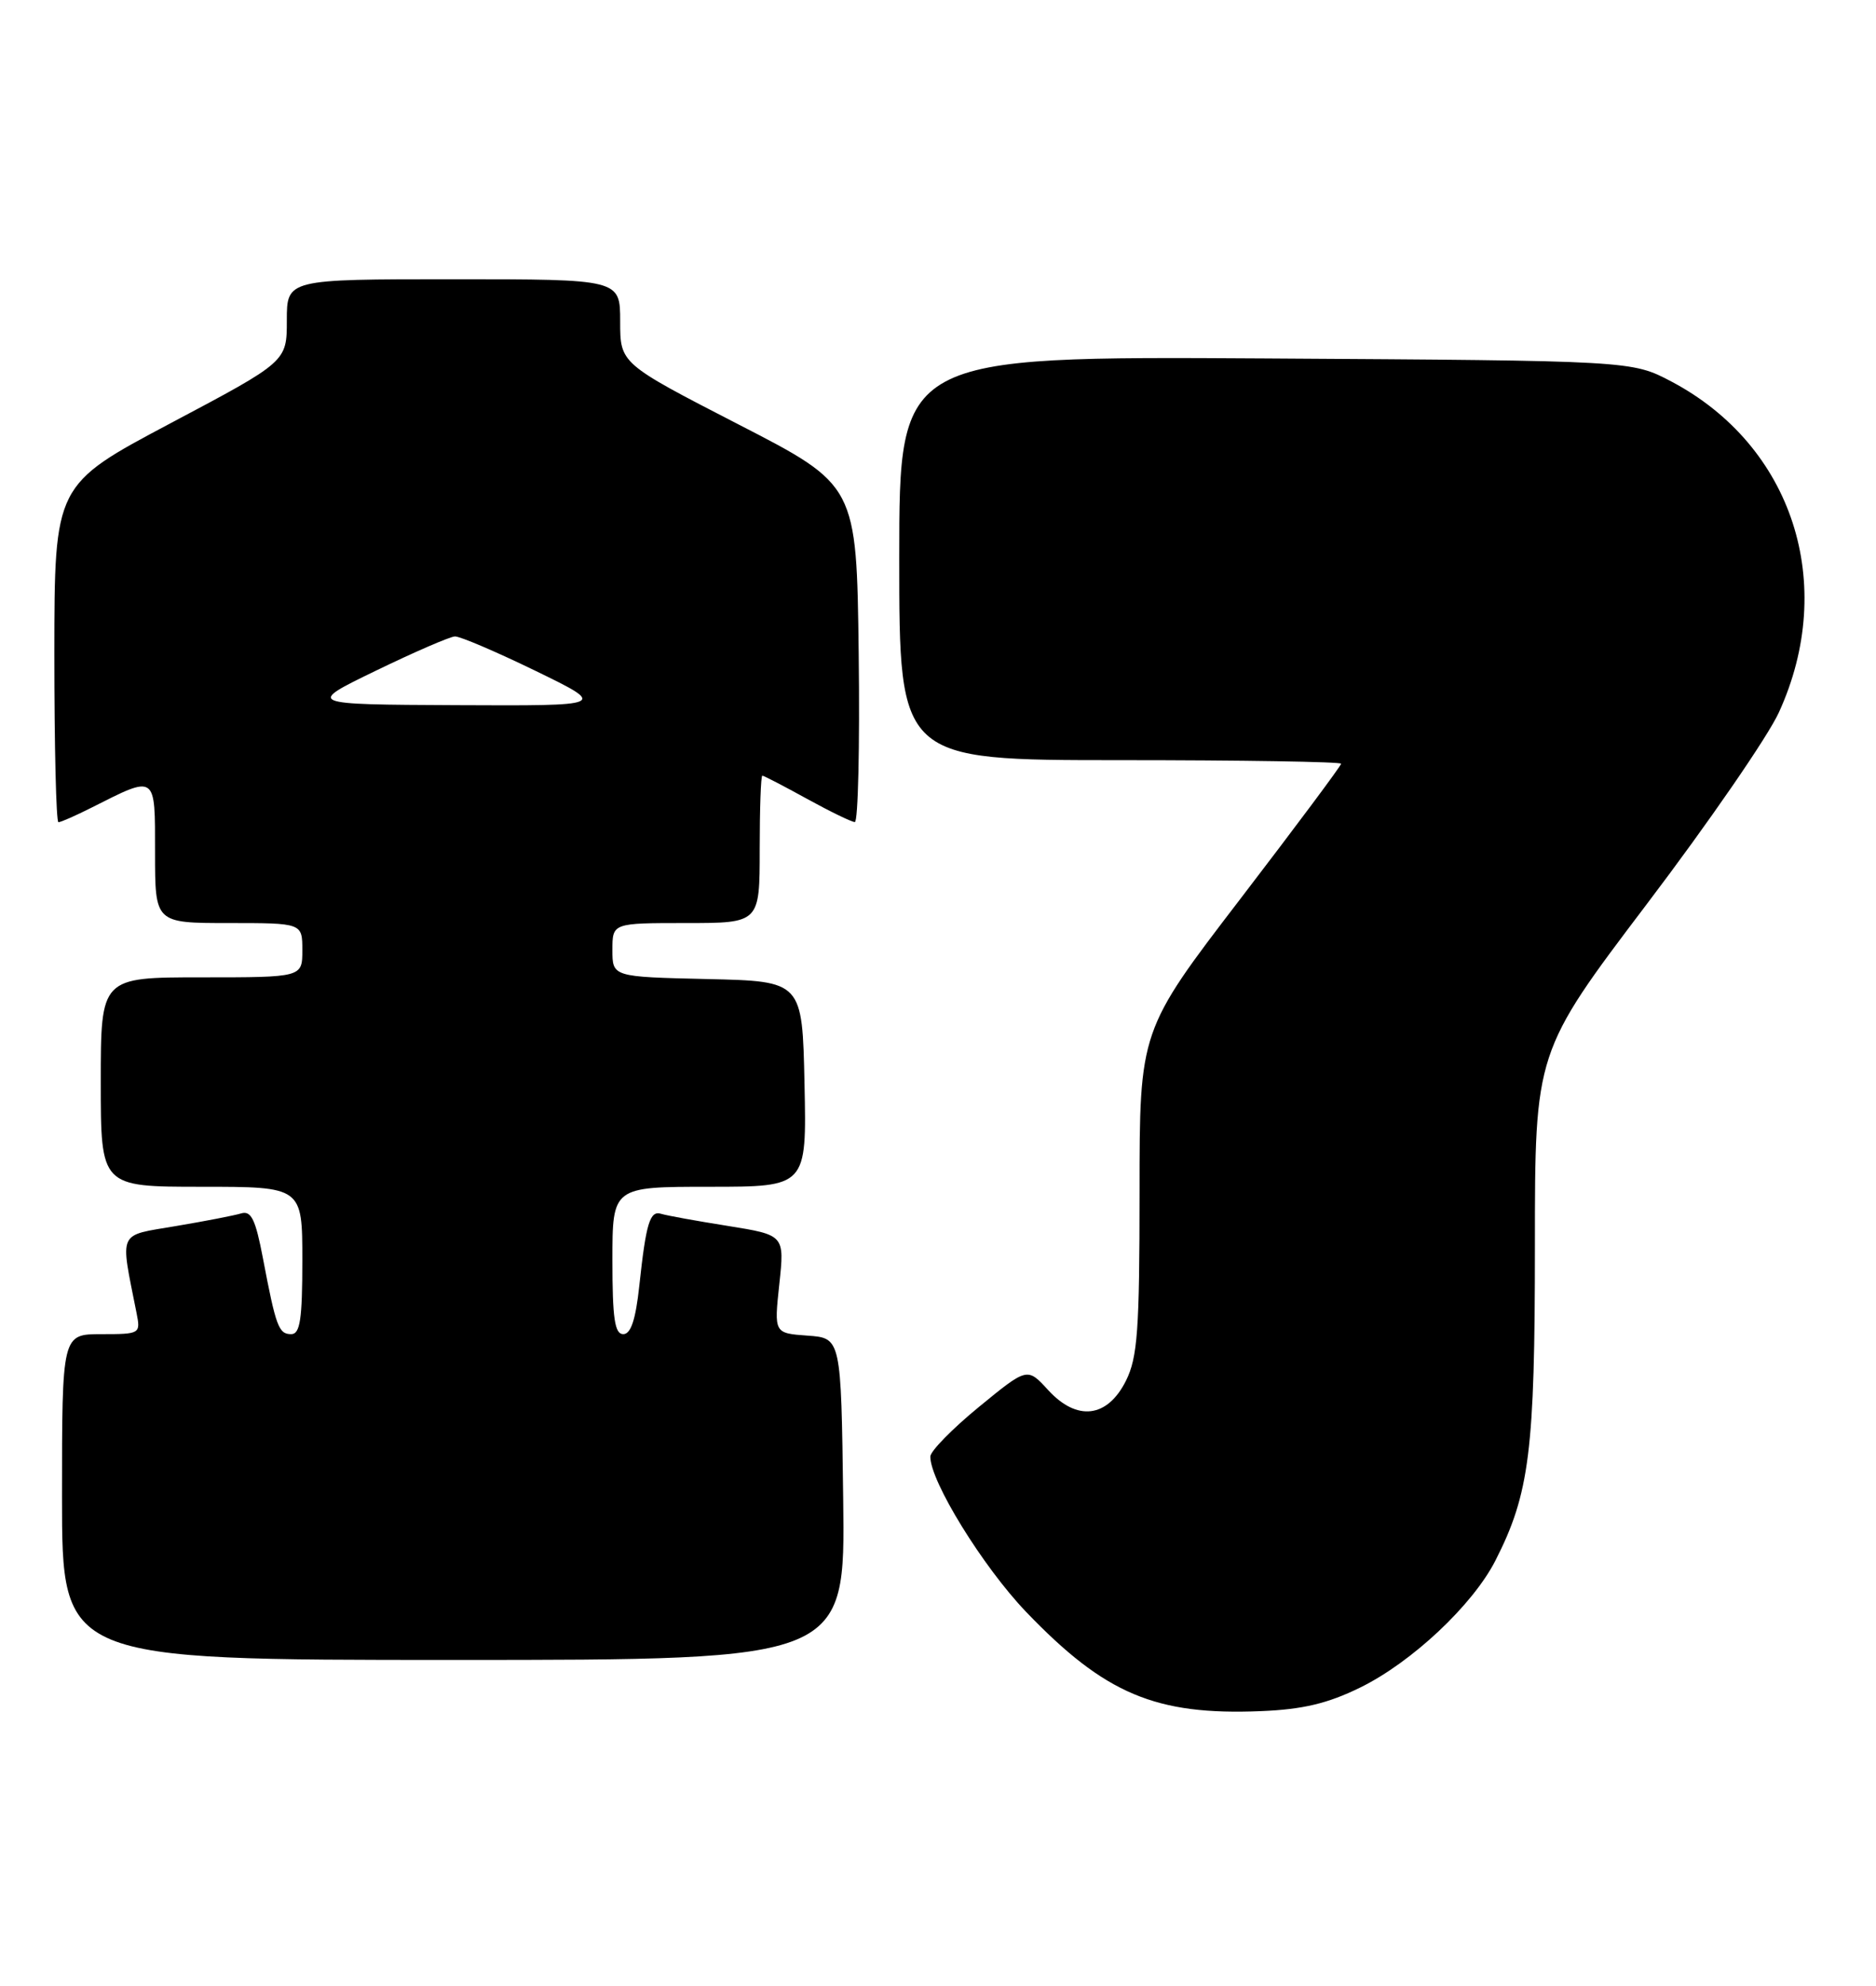 <?xml version="1.0" encoding="UTF-8" standalone="no"?>
<!DOCTYPE svg PUBLIC "-//W3C//DTD SVG 1.1//EN" "http://www.w3.org/Graphics/SVG/1.1/DTD/svg11.dtd" >
<svg xmlns="http://www.w3.org/2000/svg" xmlns:xlink="http://www.w3.org/1999/xlink" version="1.1" viewBox="0 0 242 256">
 <g >
 <path fill="currentColor"
d=" M 175.44 217.57 C 182.11 214.31 189.97 206.93 192.90 201.20 C 197.31 192.55 198.00 187.05 198.00 160.59 C 198.00 135.61 198.00 135.61 212.44 116.55 C 220.39 106.07 228.05 94.96 229.47 91.85 C 237.05 75.29 231.25 57.45 215.61 49.19 C 210.50 46.50 210.50 46.50 163.25 46.21 C 116.00 45.93 116.00 45.93 116.00 71.96 C 116.00 98.00 116.00 98.00 144.50 98.00 C 160.18 98.00 173.00 98.21 173.00 98.46 C 173.00 98.72 167.15 106.56 160.00 115.89 C 147.00 132.85 147.00 132.85 147.00 153.67 C 147.00 171.50 146.74 175.00 145.25 178.00 C 142.85 182.80 138.93 183.27 135.21 179.21 C 132.52 176.27 132.52 176.27 126.27 181.39 C 122.84 184.20 120.02 187.08 120.01 187.78 C 119.98 190.95 126.80 202.00 132.37 207.81 C 142.53 218.40 149.07 221.16 162.67 220.60 C 168.04 220.38 171.26 219.62 175.44 217.57 Z  M 108.77 193.25 C 108.50 172.50 108.50 172.50 104.18 172.19 C 99.85 171.88 99.85 171.88 100.53 165.55 C 101.21 159.22 101.21 159.22 93.85 158.04 C 89.81 157.40 85.96 156.70 85.30 156.49 C 83.84 156.02 83.34 157.66 82.47 165.75 C 82.00 170.13 81.38 172.00 80.40 172.00 C 79.30 172.00 79.00 169.98 79.00 162.50 C 79.00 153.00 79.00 153.00 91.53 153.00 C 104.06 153.00 104.06 153.00 103.78 139.75 C 103.50 126.50 103.50 126.50 91.25 126.22 C 79.00 125.94 79.00 125.94 79.00 122.47 C 79.00 119.00 79.00 119.00 88.50 119.00 C 98.00 119.00 98.00 119.00 98.00 109.50 C 98.00 104.28 98.15 100.00 98.34 100.00 C 98.53 100.00 101.11 101.34 104.09 102.98 C 107.07 104.62 109.85 105.97 110.27 105.98 C 110.69 105.99 110.92 96.22 110.77 84.28 C 110.50 62.55 110.50 62.55 95.25 54.71 C 80.00 46.86 80.00 46.86 80.00 41.43 C 80.00 36.00 80.00 36.00 58.50 36.00 C 37.00 36.00 37.00 36.00 37.00 41.31 C 37.00 46.62 37.00 46.62 22.01 54.56 C 7.03 62.50 7.03 62.50 7.01 84.25 C 7.01 96.21 7.24 106.00 7.54 106.00 C 7.84 106.00 9.75 105.16 11.79 104.13 C 20.22 99.88 20.00 99.72 20.00 109.93 C 20.00 119.00 20.00 119.00 29.50 119.00 C 39.00 119.00 39.00 119.00 39.00 122.50 C 39.00 126.00 39.00 126.00 26.00 126.00 C 13.00 126.00 13.00 126.00 13.00 139.50 C 13.00 153.00 13.00 153.00 26.00 153.00 C 39.00 153.00 39.00 153.00 39.00 162.50 C 39.00 170.08 38.71 172.00 37.57 172.00 C 35.95 172.00 35.60 171.06 33.92 162.23 C 32.97 157.22 32.40 156.05 31.12 156.43 C 30.23 156.70 26.42 157.44 22.66 158.07 C 15.10 159.36 15.48 158.51 17.61 169.25 C 18.15 171.96 18.09 172.00 13.08 172.00 C 8.00 172.00 8.00 172.00 8.00 193.00 C 8.00 214.00 8.00 214.00 58.52 214.00 C 109.04 214.00 109.04 214.00 108.77 193.25 Z  M 48.50 86.46 C 53.45 84.06 58.03 82.08 58.68 82.05 C 59.33 82.02 64.02 84.03 69.11 86.50 C 78.35 91.00 78.35 91.00 58.93 90.91 C 39.50 90.82 39.50 90.82 48.50 86.46 Z "/>
</g>
</svg>